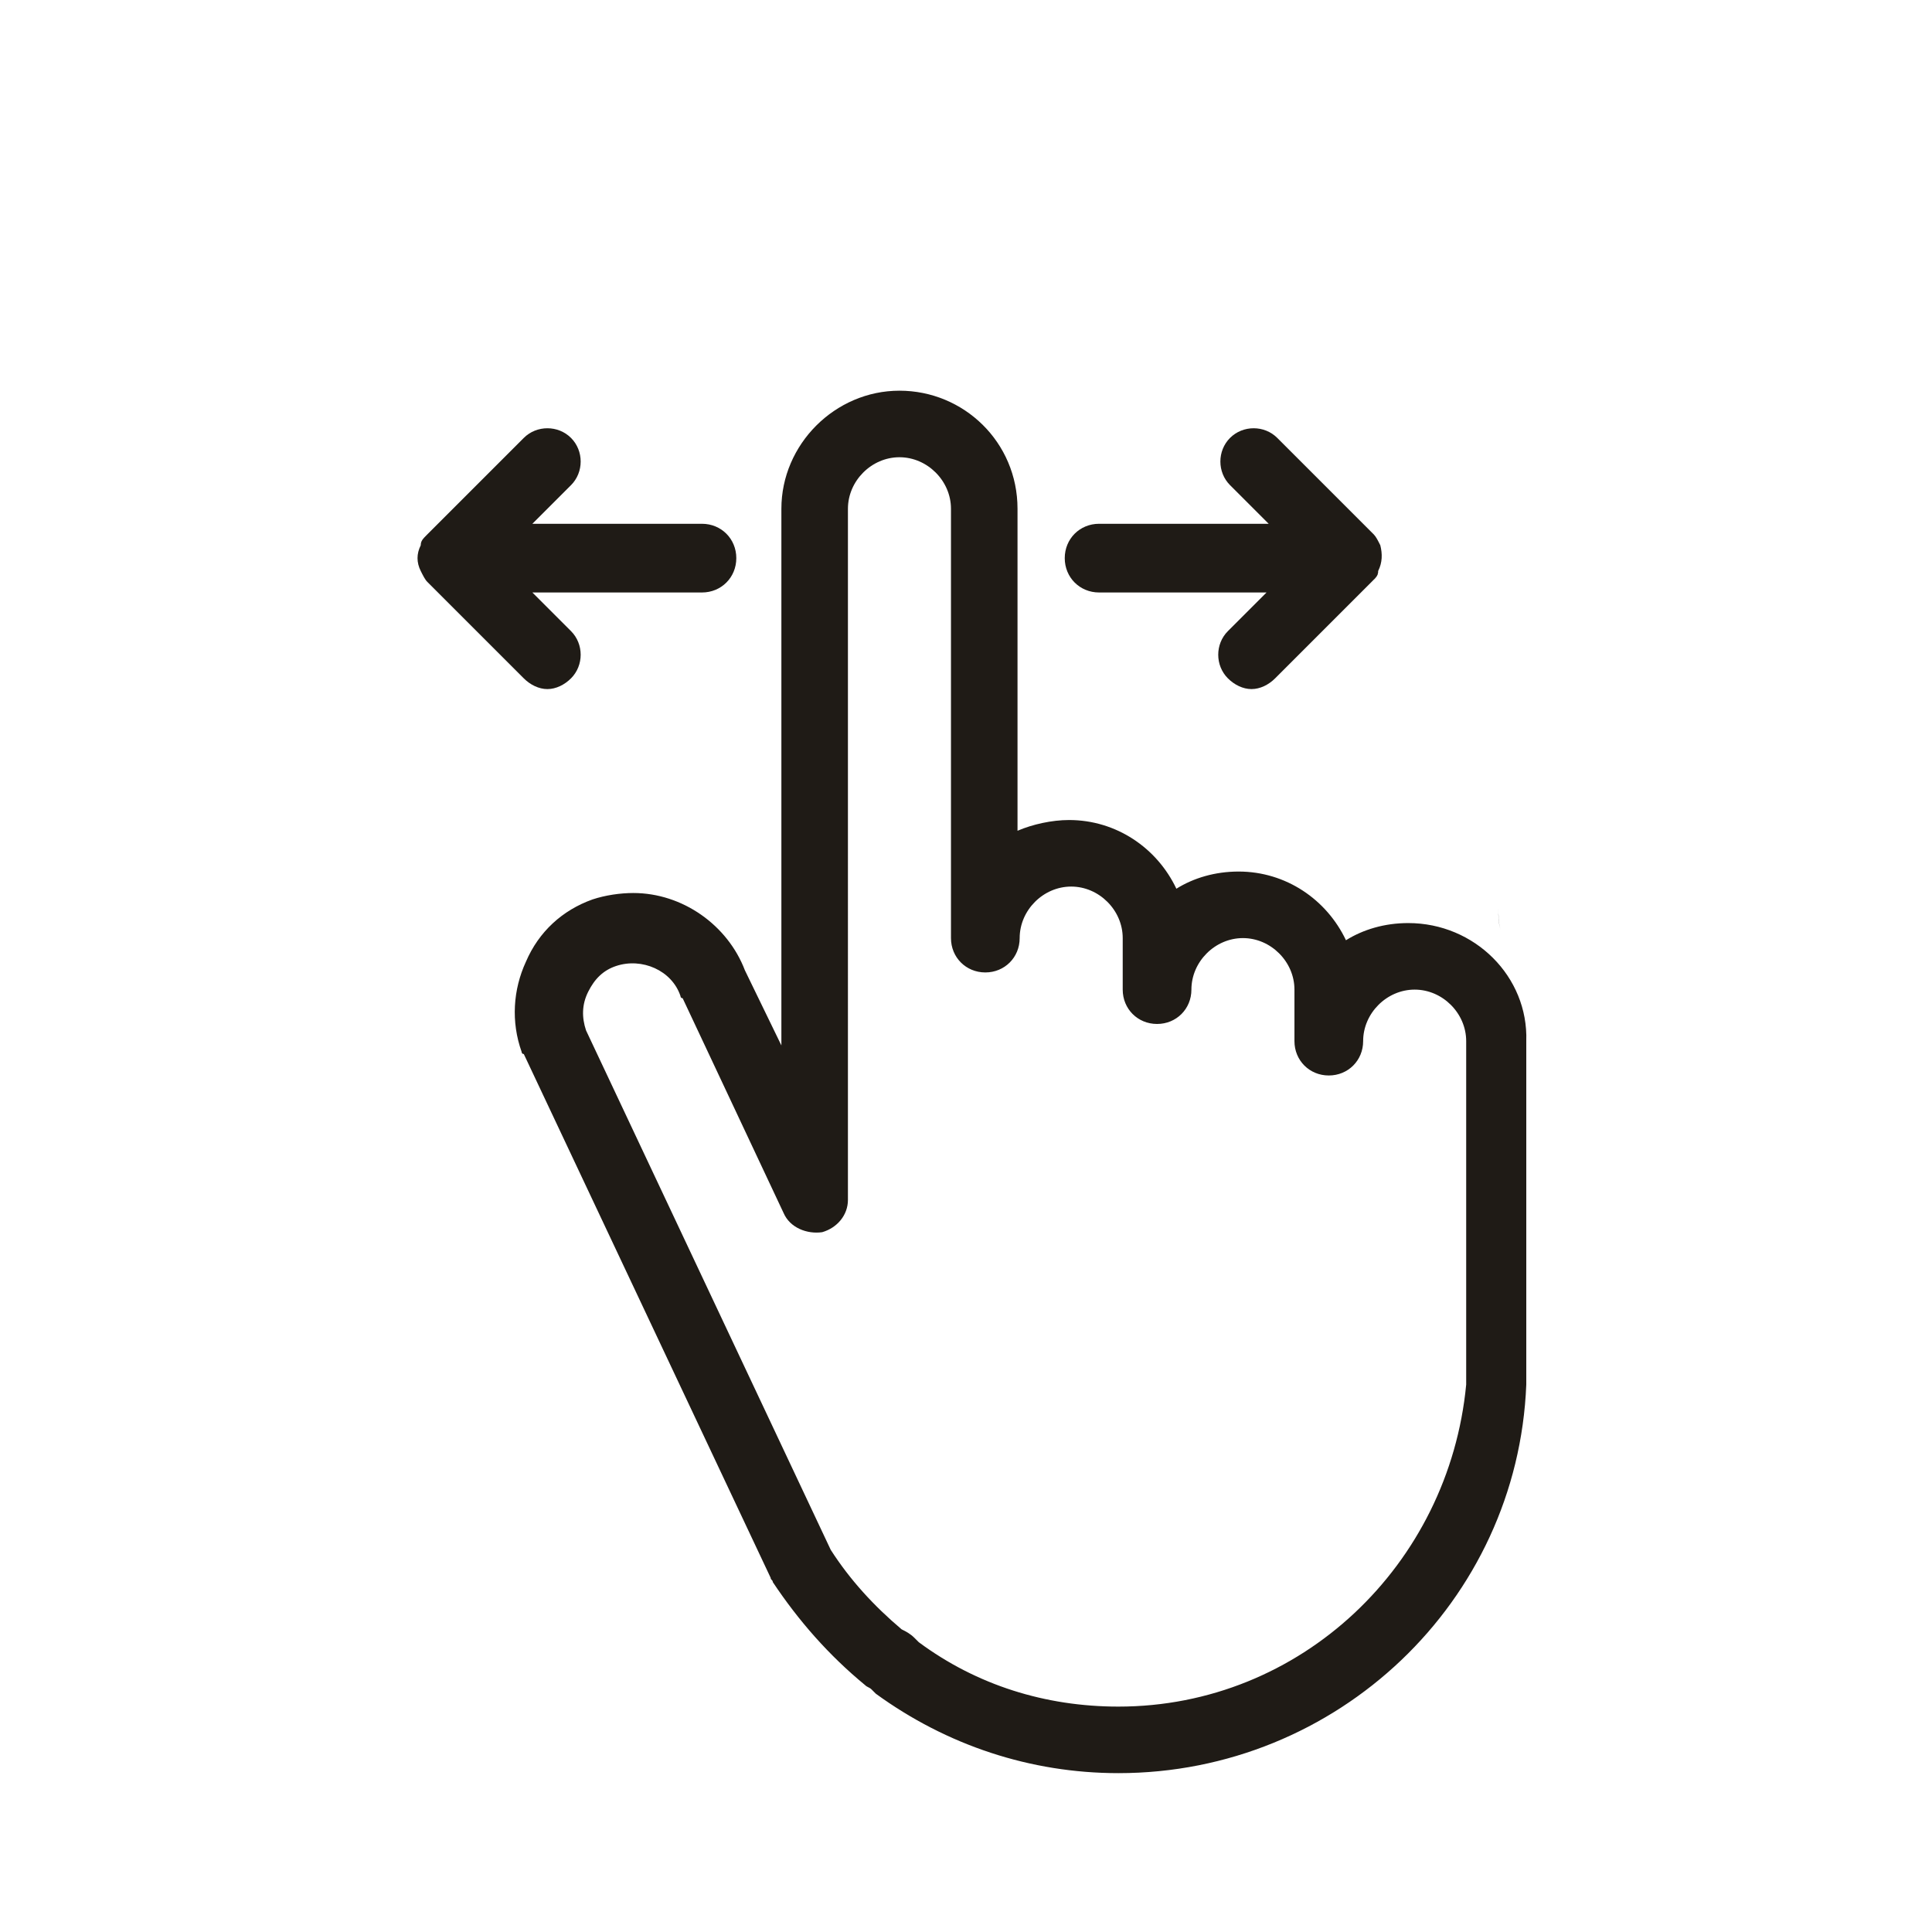 <svg xmlns="http://www.w3.org/2000/svg" xmlns:xlink="http://www.w3.org/1999/xlink" version="1.1" x="0px" y="0px" viewBox="0 0 90 90" enable-background="new 0 0 90 90" xml:space="preserve">
	<path d="M69.8,42.4c0-0.2,0-0.4,0-0.5c0,0.1,0,0.3,0,0.4c0,0.3,0,0.7,0.1,1C69.8,43,69.8,42.7,69.8,42.4z"></path>
	<path fill="#1f1b16" d="M65.6,43c-1.1,0-2.1,0.3-2.9,0.8c-0.9-1.9-2.8-3.2-5-3.2c-1.1,0-2.1,0.3-2.9,0.8c-0.9-1.9-2.8-3.2-5-3.2  c-0.8,0-1.7,0.2-2.4,0.5v-15c0-3.1-2.5-5.5-5.5-5.5s-5.5,2.5-5.5,5.5v25l-1.7-3.5c-0.8-2.1-2.9-3.6-5.2-3.6c-0.6,0-1.3,0.1-1.9,0.3  c-1.4,0.5-2.5,1.5-3.1,2.9c-0.6,1.3-0.7,2.8-0.2,4.2c0,0,0,0.1,0.1,0.1l11.5,24.4c0,0.1,0.1,0.1,0.1,0.2c1.2,1.8,2.6,3.4,4.3,4.8  c0.1,0.1,0.2,0.1,0.3,0.2l0,0c0.1,0.1,0.1,0.1,0.2,0.2c3.3,2.4,7.2,3.7,11.3,3.7c10.2,0,18.6-8,19-18.1c0,0,0-0.1,0-0.2  c0-0.3,0-0.6,0-0.9c0-0.1,0-0.1,0-0.2l0-0.2c0-0.2,0-0.3,0-0.5V48.5C71.2,45.5,68.7,43,65.6,43z M52.1,79.5c-3.4,0-6.6-1-9.3-3  l-0.2-0.2c-0.2-0.2-0.4-0.3-0.6-0.4c-1.3-1.1-2.4-2.3-3.3-3.7L27.3,48c-0.2-0.6-0.2-1.2,0.1-1.8c0.3-0.6,0.7-1,1.3-1.2  c1.2-0.4,2.6,0.2,3,1.4c0,0,0,0.1,0.1,0.1l4.7,10c0.3,0.7,1.1,1,1.8,0.9c0.7-0.2,1.2-0.8,1.2-1.5V23.7c0-1.3,1.1-2.4,2.4-2.4  c1.3,0,2.4,1.1,2.4,2.4v20c0,0.9,0.7,1.6,1.6,1.6s1.6-0.7,1.6-1.6c0-1.3,1.1-2.4,2.4-2.4c1.3,0,2.4,1.1,2.4,2.4v2.4  c0,0.9,0.7,1.6,1.6,1.6c0.9,0,1.6-0.7,1.6-1.6c0-1.3,1.1-2.4,2.4-2.4s2.4,1.1,2.4,2.4v2.4c0,0.9,0.7,1.6,1.6,1.6s1.6-0.7,1.6-1.6  c0-1.3,1.1-2.4,2.4-2.4c1.3,0,2.4,1.1,2.4,2.4l0,14.3l0,0.4c0,0.2,0,0.3,0,0.5c0,0.3,0,0.5,0,0.8C67.5,72.9,60.6,79.5,52.1,79.5z"></path>
	<path fill="#1f1b16" d="M32.7,24.4h-7.9l1.8-1.8c0.6-0.6,0.6-1.6,0-2.2c-0.6-0.6-1.6-0.6-2.2,0l-4.5,4.5l0,0c-0.2,0.2-0.3,0.3-0.3,0.5  c-0.2,0.4-0.2,0.8,0,1.2c0.1,0.2,0.2,0.4,0.3,0.5l0,0l4.5,4.5c0.3,0.3,0.7,0.5,1.1,0.5s0.8-0.2,1.1-0.5c0.6-0.6,0.6-1.6,0-2.2  l-1.8-1.8h7.9c0.9,0,1.6-0.7,1.6-1.6C34.3,25.1,33.6,24.4,32.7,24.4z"></path>
	<path d="M64.3,25.4c-0.1-0.2-0.2-0.4-0.3-0.5l0,0C64.1,25,64.2,25.2,64.3,25.4z"></path>
	<path d="M63.9,27.1c0.1-0.1,0.3-0.3,0.3-0.5C64.2,26.8,64.1,26.9,63.9,27.1L63.9,27.1z"></path>
	<path fill="#1f1b16" d="M64.3,25.4c-0.1-0.2-0.2-0.4-0.3-0.5l0,0l-4.5-4.5c-0.6-0.6-1.6-0.6-2.2,0c-0.6,0.6-0.6,1.6,0,2.2l1.8,1.8h-7.9  c-0.9,0-1.6,0.7-1.6,1.6c0,0.9,0.7,1.6,1.6,1.6H59l-1.8,1.8c-0.6,0.6-0.6,1.6,0,2.2c0.3,0.3,0.7,0.5,1.1,0.5s0.8-0.2,1.1-0.5  l4.5-4.5l0,0c0.2-0.2,0.3-0.3,0.3-0.5C64.4,26.2,64.4,25.8,64.3,25.4z"></path>
</svg>
